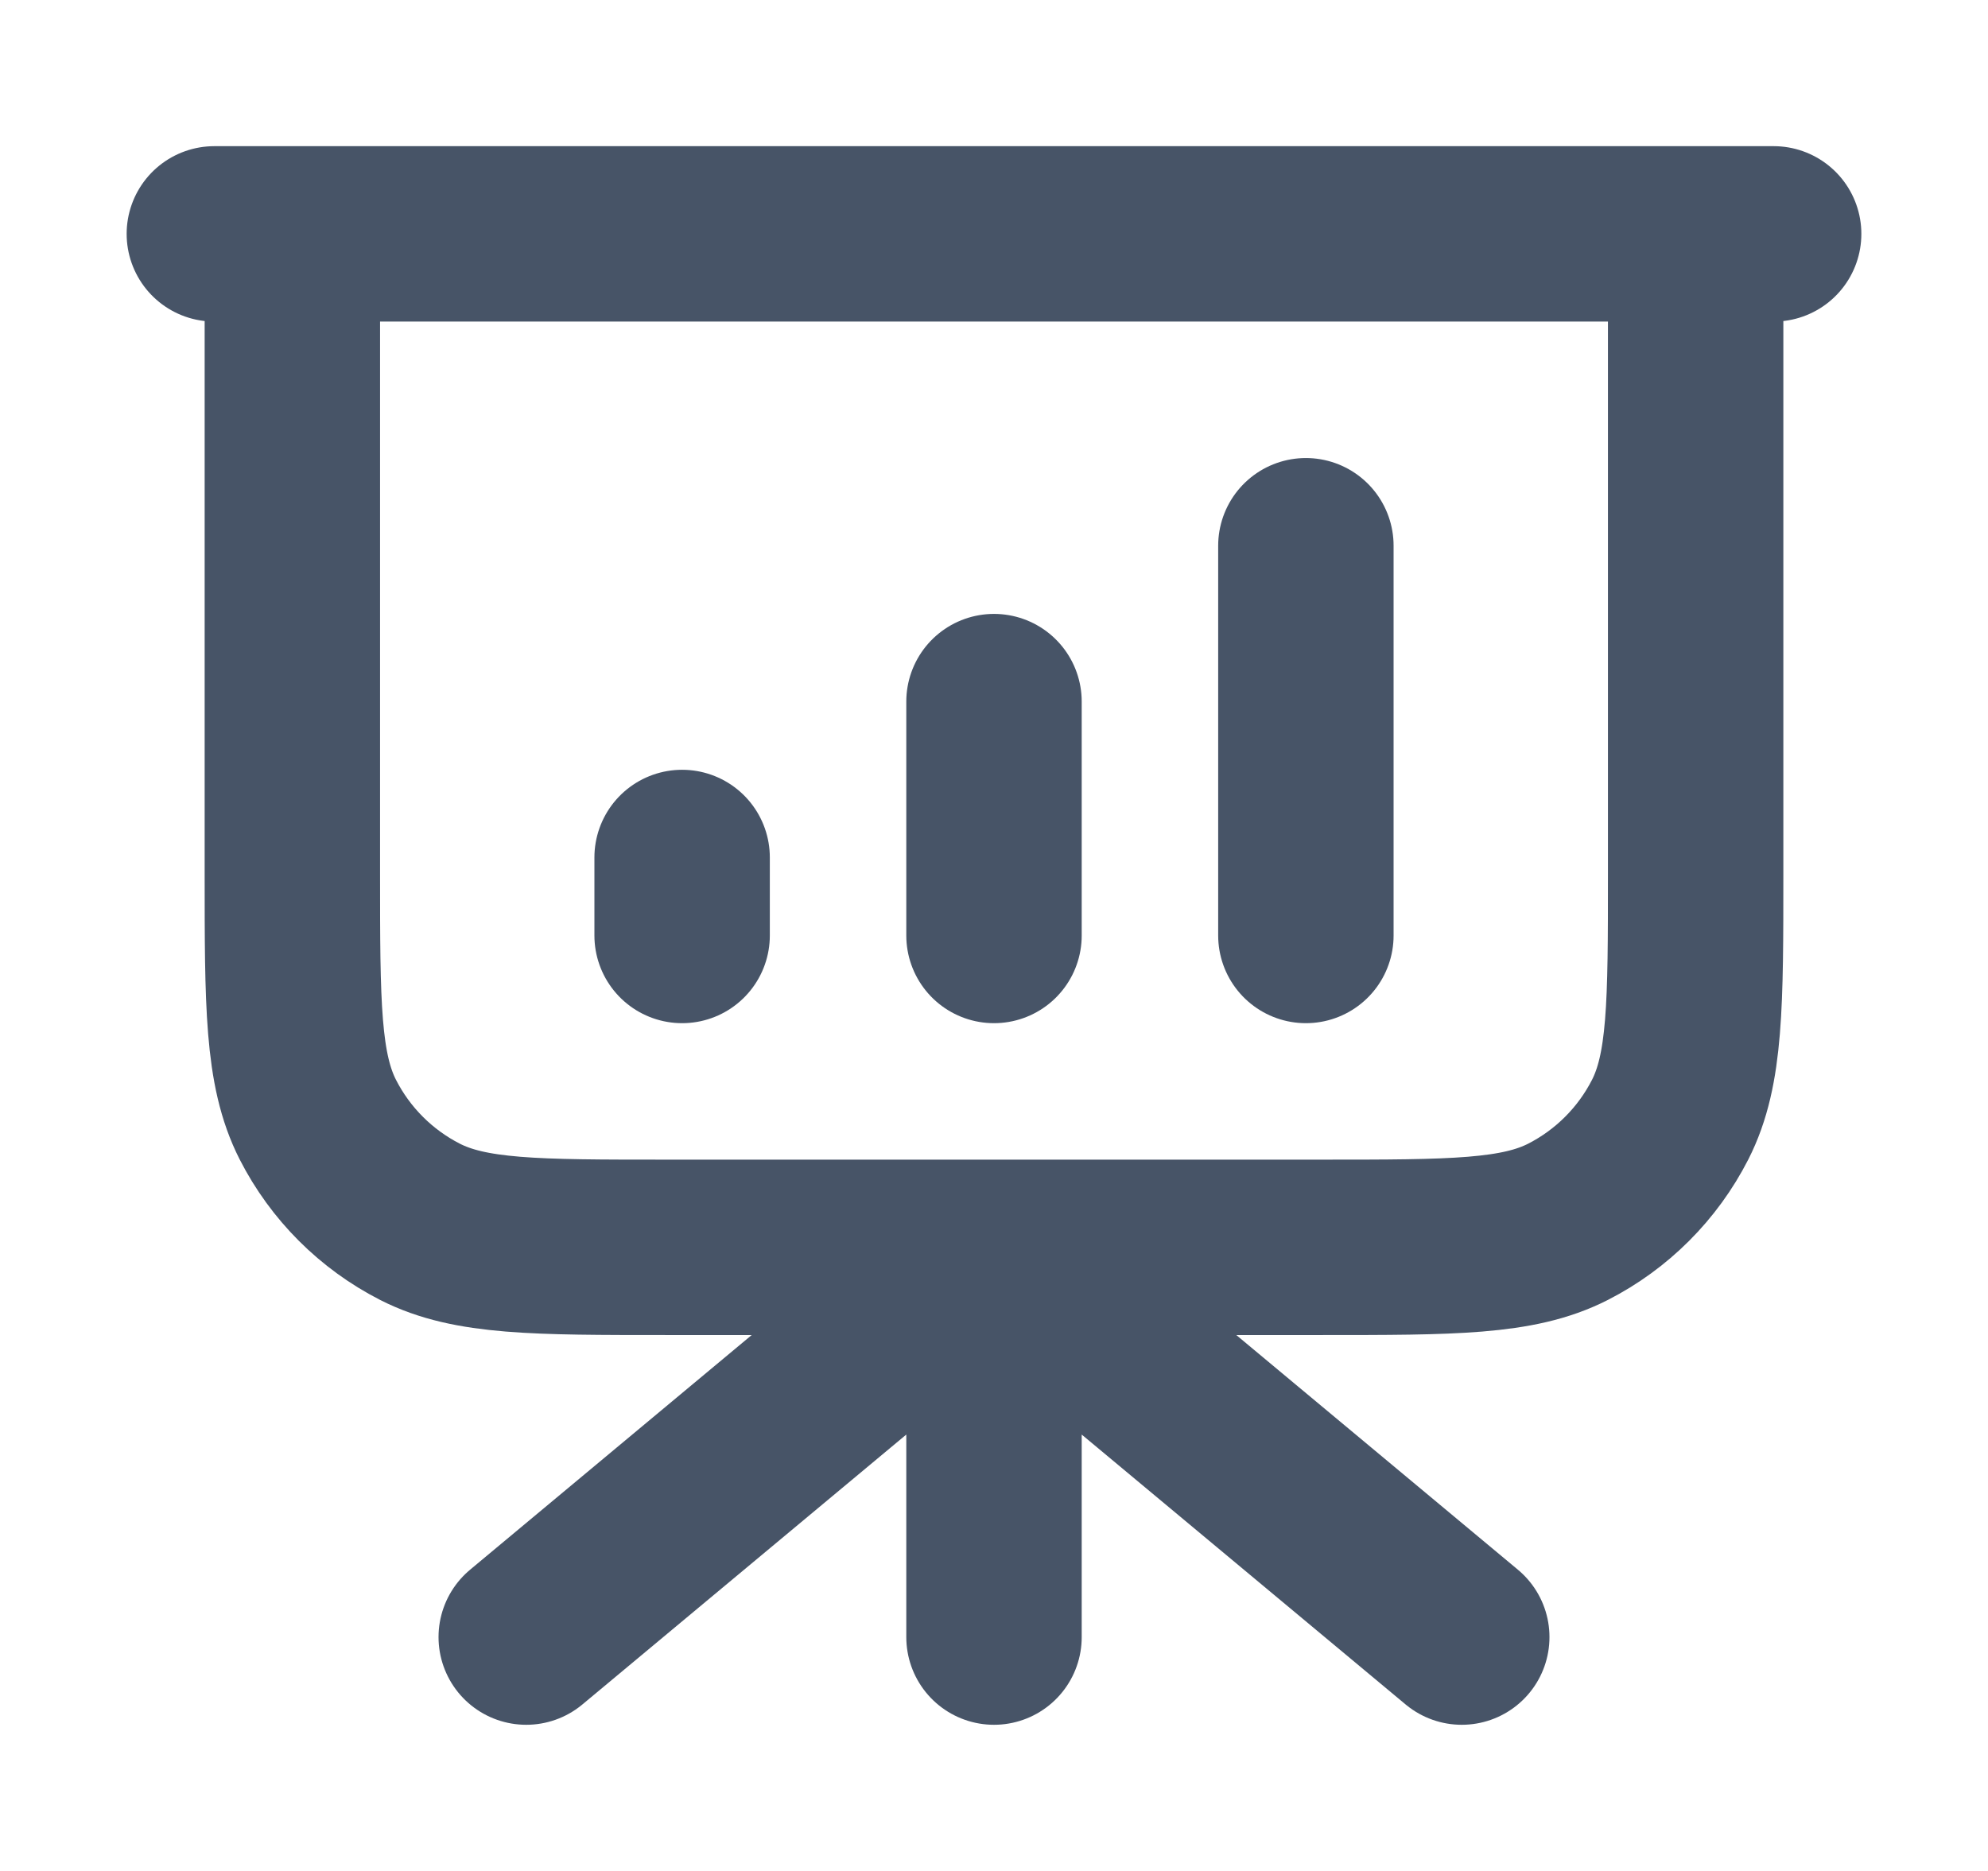 <svg width="17" height="16" viewBox="0 0 17 16" fill="none" xmlns="http://www.w3.org/2000/svg">
<path d="M8.5 10.667V14M12.5 14L9.866 11.805C9.38 11.4 9.137 11.197 8.866 11.12C8.627 11.052 8.373 11.052 8.134 11.12C7.863 11.197 7.62 11.4 7.134 11.805L4.5 14M5.833 7.333V8M8.5 6V8M11.167 4.667V8M15.167 2H1.833M2.5 2H14.5V7.467C14.5 8.587 14.5 9.147 14.282 9.575C14.09 9.951 13.784 10.257 13.408 10.449C12.98 10.667 12.42 10.667 11.3 10.667H5.7C4.58 10.667 4.02 10.667 3.592 10.449C3.216 10.257 2.91 9.951 2.718 9.575C2.5 9.147 2.5 8.587 2.5 7.467V2Z" stroke="#475467" stroke-width="1.5" stroke-linecap="round" stroke-linejoin="round"/>
</svg>
